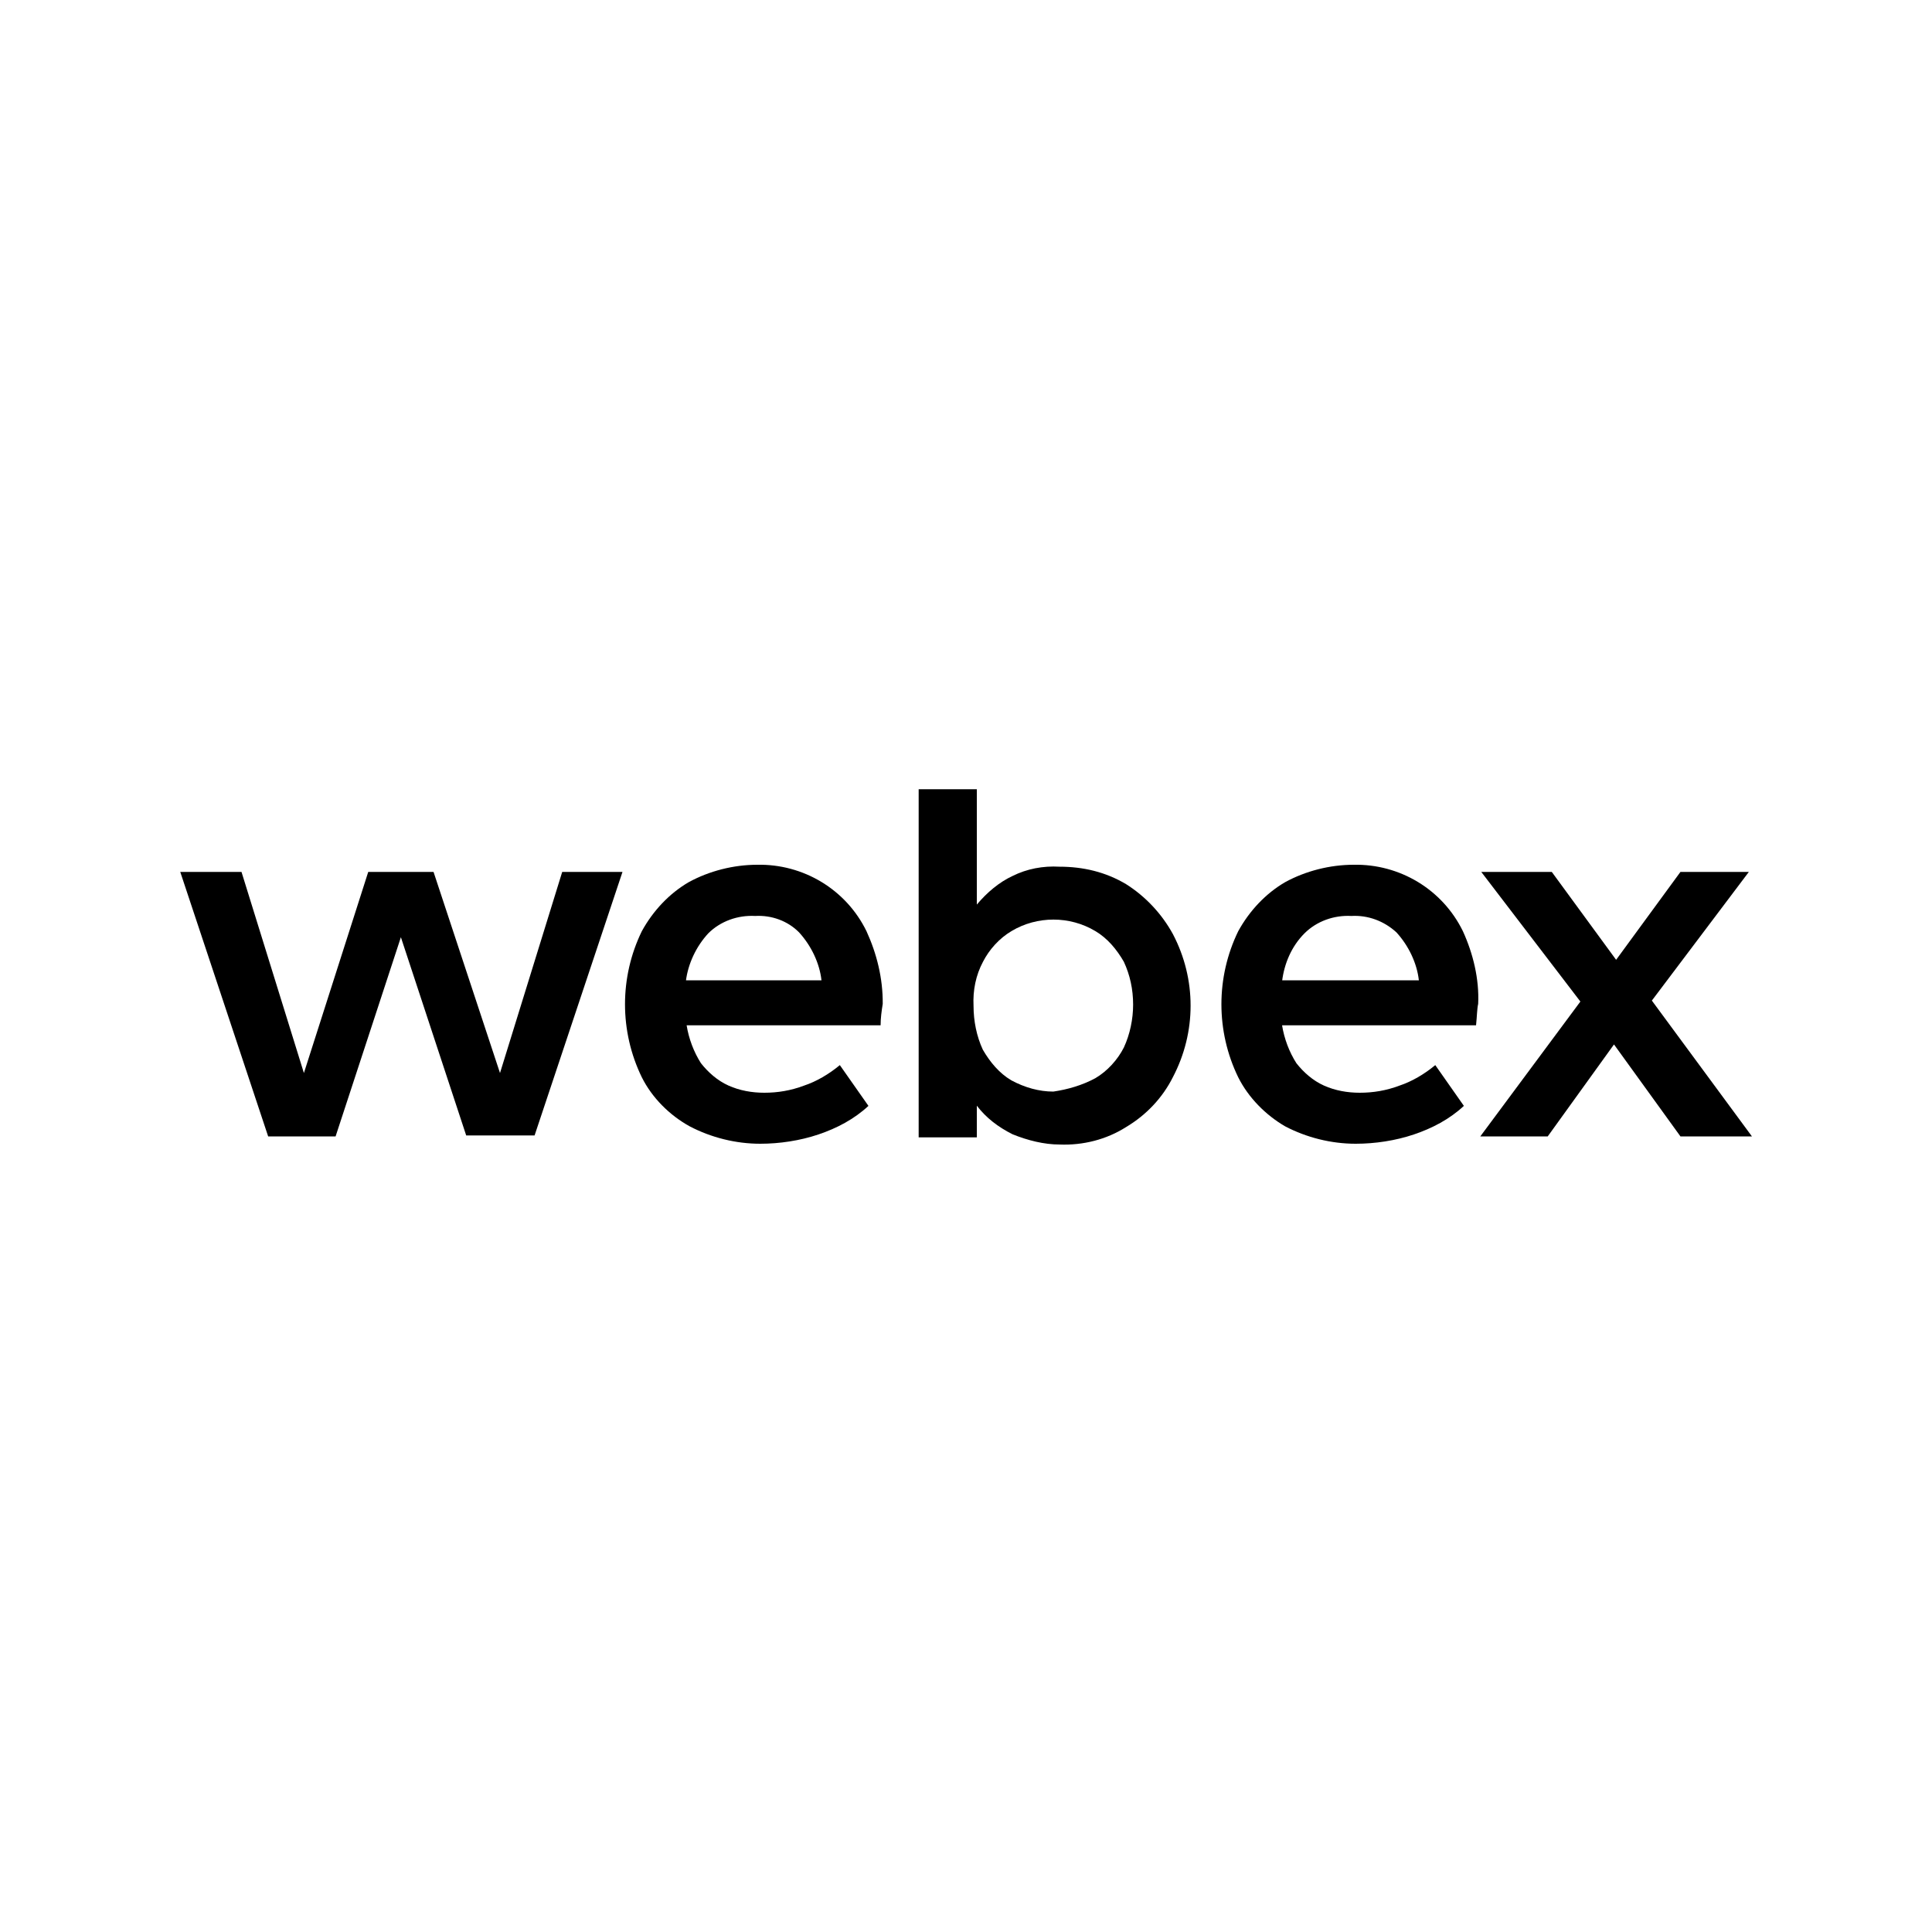 <?xml version="1.0" encoding="utf-8"?>
<!-- Generator: Adobe Illustrator 23.0.0, SVG Export Plug-In . SVG Version: 6.00 Build 0)  -->
<svg version="1.1" id="레이어_1" xmlns="http://www.w3.org/2000/svg" xmlns:xlink="http://www.w3.org/1999/xlink" x="0px"
	 y="0px" viewBox="0 0 1000 1000" style="enable-background:new 0 0 1000 1000;" xml:space="preserve">
<polygon points="258.8,555.4 224.4,451.3 190.6,451.3 157.3,555.4 125,451.3 93.3,451.3 138.8,588.2 173.7,588.2 207.5,485.1 
	241.3,587.7 276.7,587.7 322.2,451.3 291,451.3 "/>
<path d="M448.5,482c-10.6-21.7-32.8-34.9-56.6-34.4c-12.2,0-24.8,3.2-35.4,9c-10,5.8-18.5,14.8-24.3,25.4
	c-11.6,23.8-11.6,51.8,0,75.6c5.3,10.6,14.3,19.6,24.8,25.4c11.1,5.8,23.8,9,36.5,9c10,0,20.6-1.6,30.1-4.8
	c9.5-3.2,18.5-7.9,25.9-14.8l-14.8-21.1c-5.8,4.8-12.2,8.5-18.5,10.6c-6.9,2.6-13.7,3.7-20.6,3.7c-6.3,0-12.7-1.1-18.5-3.7
	c-5.8-2.6-10.6-6.9-14.3-11.6c-3.7-5.8-6.3-12.7-7.4-19.6h100.4c0-3.7,0.5-7.4,1.1-11.1C457,506.3,453.8,493.6,448.5,482z
	 M355,507.9c1.1-9,5.3-18,11.6-24.8c6.3-6.3,15.3-9.5,24.3-9c8.5-0.5,16.9,2.6,22.7,8.5c6.3,6.9,10.6,15.9,11.6,24.8H355V507.9z"/>
<path d="M505.6,588.7v-16.4c4.8,6.3,11.1,11.1,18.5,14.8c7.9,3.2,16.4,5.3,24.3,5.3c12.2,0.5,24.3-2.6,34.4-9
	c10.6-6.3,19-15.3,24.3-25.9c12.2-23.3,12.2-50.7,0-74c-5.8-10.6-14.3-19.6-24.3-25.9c-10.6-6.3-22.2-9-34.4-9
	c-8.5-0.5-16.9,1.1-24.3,4.8c-6.9,3.2-13.2,8.5-18.5,14.8v-59.7h-30.1v180.2C475.5,588.7,505.6,588.7,505.6,588.7z M508.8,497.8
	c3.2-6.3,8.5-12.2,14.8-15.9c13.2-7.9,30.1-7.9,43.3,0c6.3,3.7,11.1,9.5,14.8,15.9c3.2,6.9,4.8,14.3,4.8,22.2
	c0,7.4-1.6,15.3-4.8,22.2c-3.2,6.3-8.5,12.2-14.8,15.9l0,0c-6.9,3.7-14.3,5.8-21.7,6.9c-7.4,0-14.8-2.1-21.7-5.8
	c-6.3-3.7-11.1-9.5-14.8-15.9c-3.2-6.9-4.8-14.8-4.8-22.7C503.5,512.6,505.1,504.7,508.8,497.8z"/>
<path d="M757.2,482c-10.6-21.7-32.8-34.9-56.6-34.4c-12.2,0-24.8,3.2-35.4,9c-10,5.8-18.5,14.8-24.3,25.4
	c-11.6,23.8-11.6,51.8,0,75.6c5.3,10.6,14.3,19.6,24.3,25.4c11.1,5.8,23.8,9,36.5,9c10,0,20.6-1.6,30.1-4.8
	c9.5-3.2,18.5-7.9,25.9-14.8l-14.8-21.1c-5.8,4.8-12.2,8.5-18.5,10.6c-6.9,2.6-13.7,3.7-20.6,3.7c-6.3,0-12.7-1.1-18.5-3.7
	s-10.6-6.9-14.3-11.6c-3.7-5.8-6.3-12.7-7.4-19.6h100.4c0.5-4.8,0.5-8.5,1.1-11.1C765.7,506.8,762.5,493.6,757.2,482z M663.6,507.9
	c1.1-9,4.8-18,11.6-24.8c6.3-6.3,15.3-9.5,24.3-9c8.5-0.5,16.9,2.6,23.3,8.5c6.3,6.9,10.6,15.9,11.6,24.8h-70.8V507.9z"/>
<polygon points="905.2,451.3 869.8,451.3 836.5,496.8 803.2,451.3 766.7,451.3 818,518.4 766.2,588.2 801.1,588.2 835.4,540.6 
	869.8,588.2 906.8,588.2 855,517.9 "/>
</svg>
